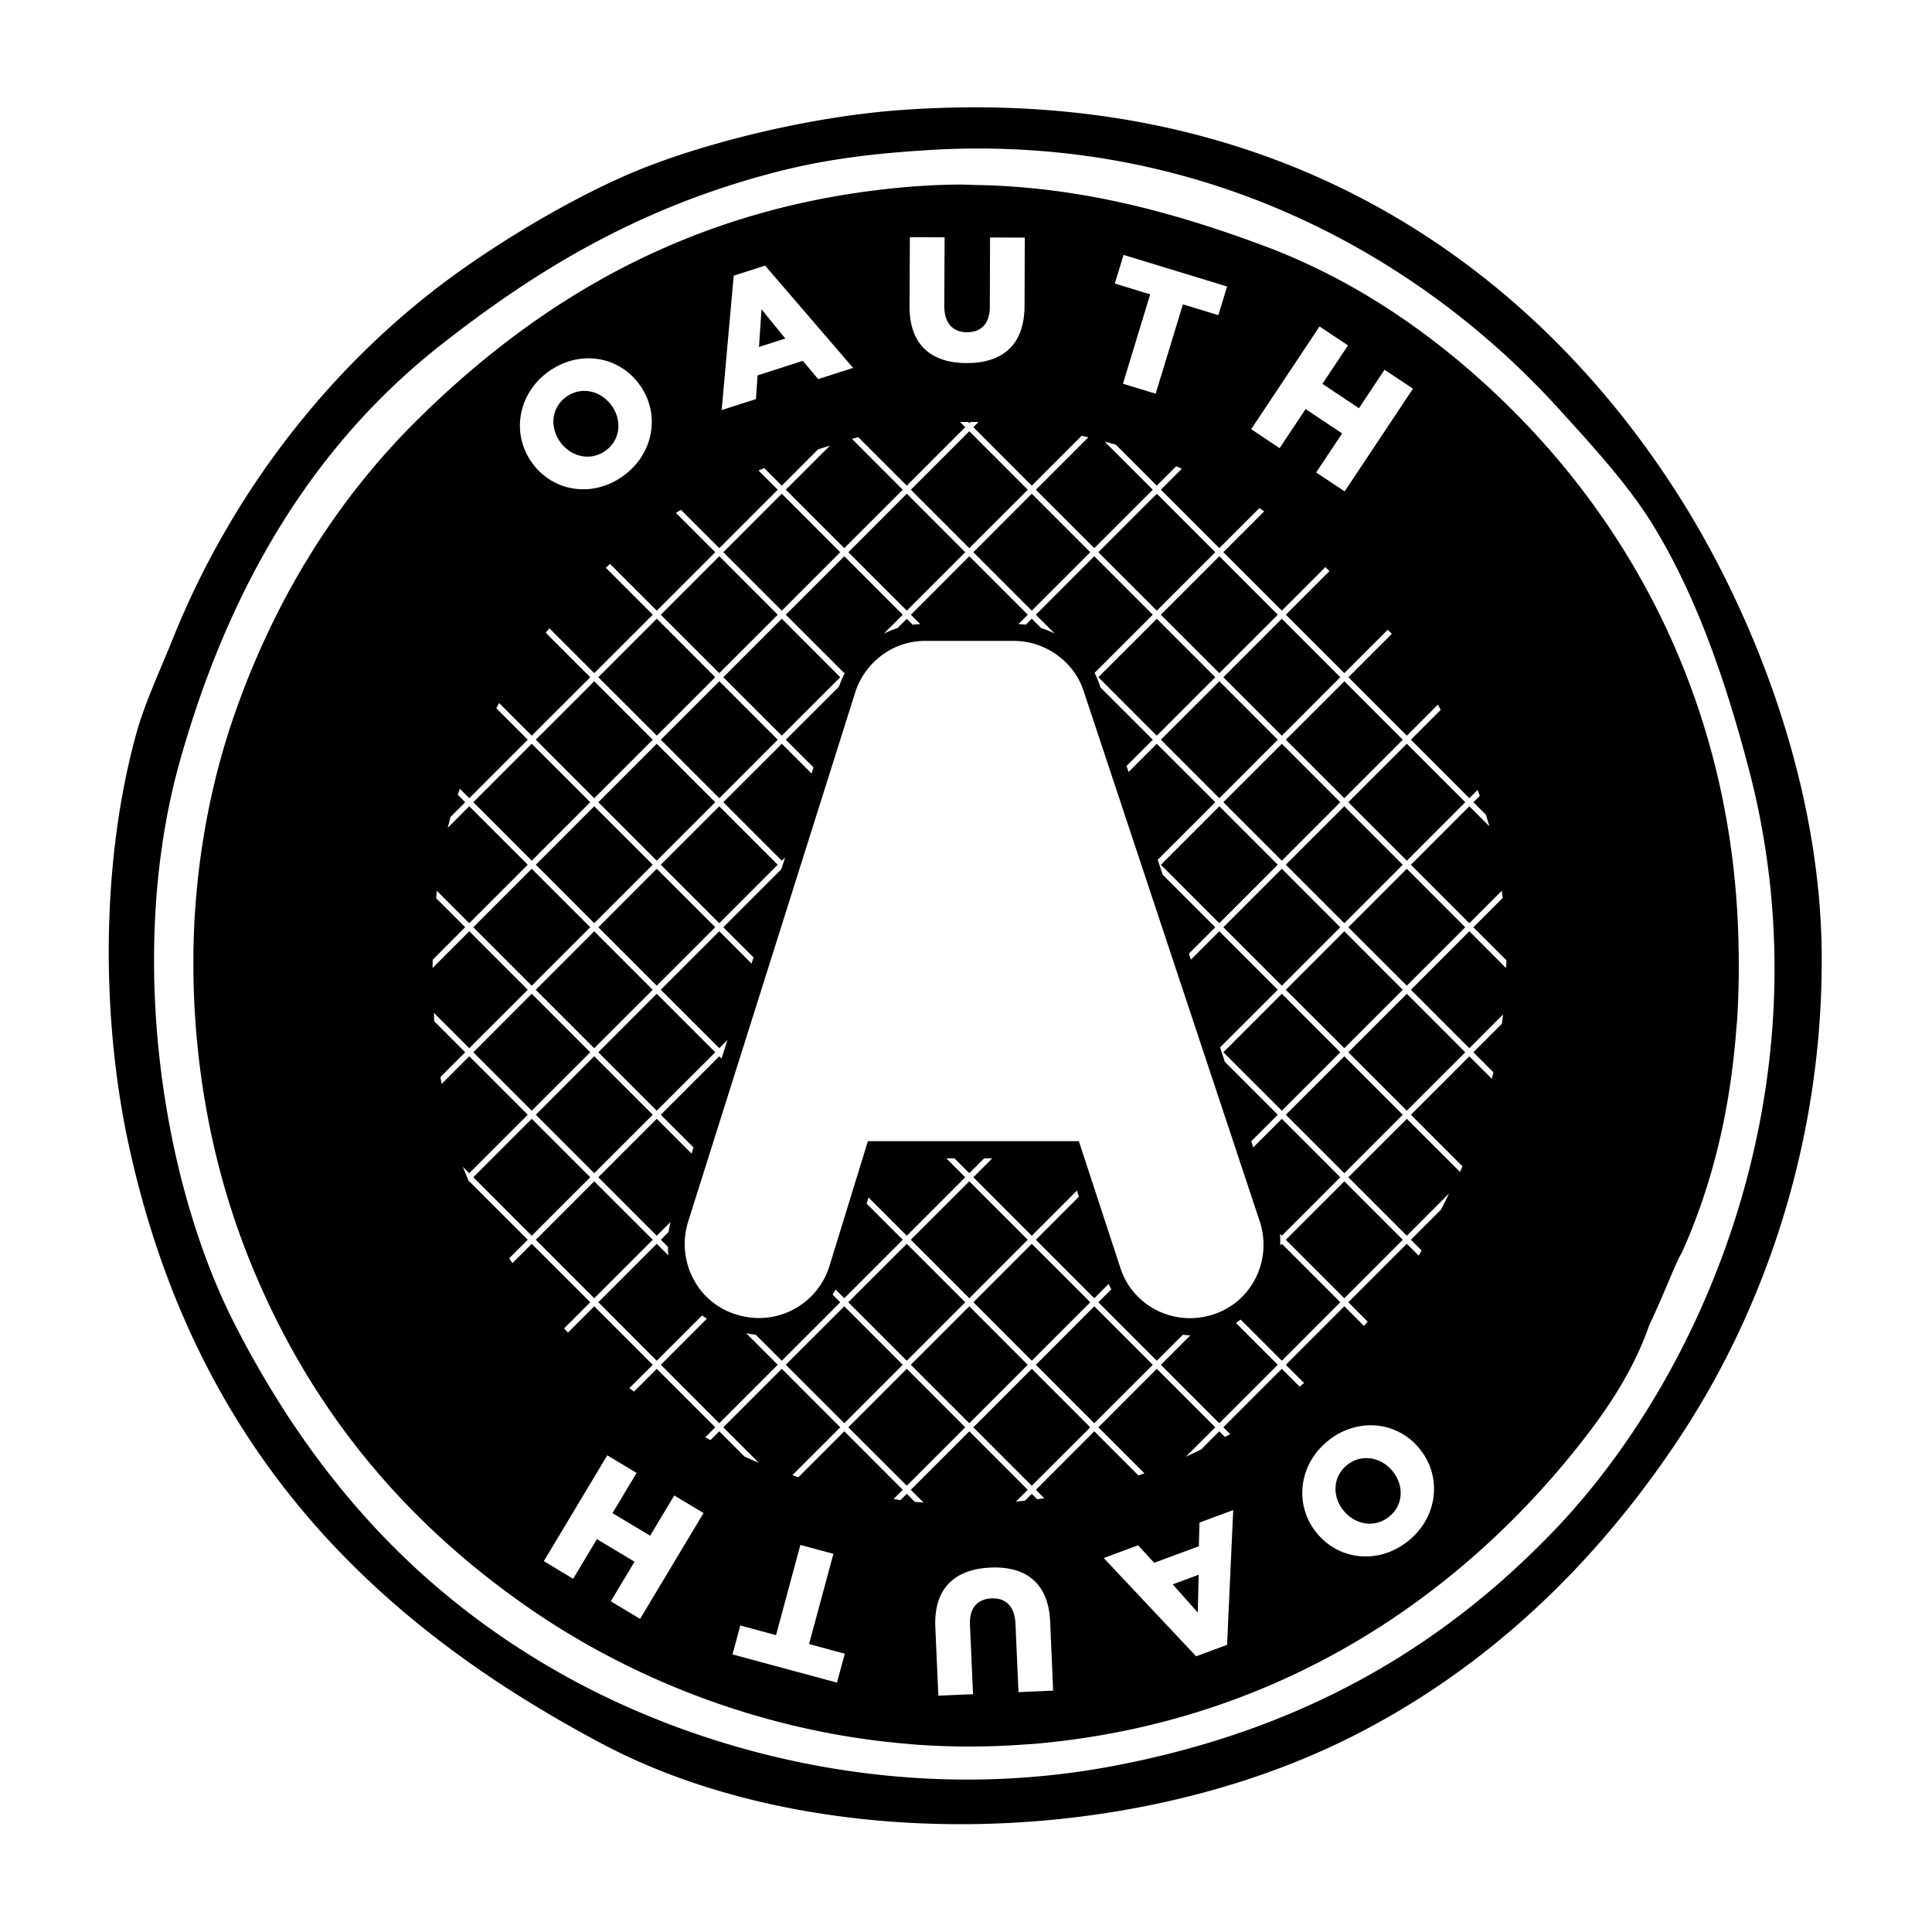 <svg xmlns="http://www.w3.org/2000/svg" viewBox="0 0 128 128"><path d="M64.484 7.11a68.988 68.988 0 0 0-4.613.167c-6.574.453-14.05 2.413-18.492 4.38-3.566 1.576-7.612 3.945-10.95 6.323-8.295 5.922-15.023 14.486-18.976 24.332-.82 2.047-1.86 4.243-2.433 6.325-2.438 8.883-2.235 19.238-.485 27.25 4.367 20.023 16.113 31.57 31.387 39.66 13.71 7.262 34.648 7.055 49.633-.488 8.96-4.512 16.117-11.387 21.652-19.707 5.383-8.098 9.512-19.13 9.488-31.872-.02-11.73-4.71-23.144-9.488-30.656C102.273 18.77 87.067 7.081 64.484 7.11zm.274 2.73c16.879-.02 30.062 7.965 38.422 17.144 2.36 2.594 4.718 5.168 6.324 7.786 2.973 4.843 4.875 10.566 6.328 16.058 5.434 20.543-2.734 40.027-12.898 50.606-7.594 7.906-16.918 13.254-29.196 15.57-13.816 2.61-27.07-.79-36.496-6.082C27.56 105.484 20.7 97.758 15.59 87.809c-4.926-9.594-7.219-24.855-3.649-37.47 3.207-11.334 8.684-20.745 17.274-27.491 5.957-4.676 12.805-9.016 22.14-11.434 3.352-.87 6.45-1.235 9.977-1.46a52.717 52.717 0 0 1 3.426-.114zm-1.301 2.387a44.595 44.595 0 0 0-3.344.16c-14.472 1.234-24.635 7.726-32.36 15.328-5.41 5.324-9.476 11.844-12.163 19.465-1.745 4.946-2.667 10.288-2.774 15.691-.005.18 0 .36 0 .54l-.002.001c-.015 1.664.05 3.332.19 4.996l.004.053c.42 4.956 1.515 9.87 3.312 14.484 3.782 9.703 9.973 17.535 18.735 23.598 6.468 4.48 15.156 8.156 25.02 8.988.195.015.39.039.585.051l.002.002a49.37 49.37 0 0 0 7.113 0l.002-.002c.19-.012.379-.02.57-.035l-.001.002.04-.002c16.169-1.367 28.001-9.664 35.766-19.223 1.985-2.445 3.96-5.207 5.11-8.515 1.125-2.38 1.675-4 2.187-4.864 1.986-4.451 3.105-9.137 3.545-14.257l.027-.352.002-.002c.026-.321.058-.638.079-.963a59.03 59.03 0 0 0 .09-4.389l-.006-.005c0-.184-.002-.363-.006-.547-.344-14.99-6.575-26.856-14.922-35.203-4.473-4.473-9.973-8.504-16.543-10.95-5.551-2.062-11.703-3.838-18.703-4.015l.004.004c-.183-.004-.364-.012-.551-.012l-.006-.006c-.336-.004-.662-.025-1.002-.021zm-3.176 3.488 2.301.008-.02 4.543c-.002 1.179.59 1.742 1.5 1.746.915.004 1.508-.532 1.516-1.676l.016-4.602 2.3.008-.015 4.531c-.012 2.642-1.524 3.793-3.848 3.782-2.324-.008-3.776-1.196-3.77-3.75l.02-4.59zm14.157 1.172 6.859 2.093-.578 1.899-2.348-.715-1.805 5.918-2.168-.66 1.805-5.922-2.344-.715.579-1.898zm-23.747.71 5.829 6.778-2.313.742-1.016-1.21-3 .964-.109 1.57-2.27.727.797-8.902 2.082-.668zm-.238 2.895-.168 2.496 1.746-.558-1.578-1.938zm36.969 1.137 1.887 1.254-1.696 2.547 2.422 1.613 1.695-2.547 1.883 1.254-4.527 6.805-1.887-1.254 1.723-2.586-2.422-1.613-1.723 2.59-1.882-1.258 4.527-6.805zm-48.664 2.117a4.14 4.14 0 0 1 3.597 1.719l.016.02c1.383 1.894.977 4.546-1.062 6.035-2.036 1.484-4.653 1.07-6.036-.829l-.015-.02c-1.383-1.894-.977-4.545 1.058-6.034.766-.554 1.61-.848 2.442-.89zm-.047 2.152a2.052 2.052 0 0 0-1.207.403c-1 .73-1.078 2.031-.383 2.984l.012.02c.695.953 1.992 1.28 2.992.55 1.008-.738 1.086-2.039.39-2.992l-.011-.015c-.438-.598-1.106-.95-1.793-.95zm24.894 2.059c.18 0 .36 0 .54.004l.074.074.074-.074c.18 0 .358-.004.535 0l-.34.34 3.871 3.875 3.305-3.305c.145.035.293.067.438.102l-3.473 3.472 3.871 3.871 3.875-3.87-3.188-3.188c.248.067.497.133.743.207l2.71 2.71 1.286-1.284.375.164-1.39 1.39 3.874 3.871 2.649-2.648c.113.071.214.14.324.21l-2.707 2.708 3.875 3.871 2.886-2.887.266.27-2.887 2.887 3.875 3.87 2.875-2.874.27.27-2.875 2.874 3.871 3.875 2.055-2.058.187.351-1.972 1.973 3.87 3.875.544-.547c.05.133.101.262.148.394l-.422.418.832.832c.078.254.153.508.223.762l-1.324-1.324-3.871 3.875 3.87 3.871 2.15-2.148.062.472-1.942 1.946 2.188 2.187c0 .172-.02.34-.024.516l-2.433-2.438-3.871 3.875 3.87 3.871 2.235-2.234c-.023.207-.055.414-.082.617l-1.883 1.887 1.32 1.32c-.034.15-.062.293-.097.442l-1.492-1.493-3.871 3.871 3.414 3.415c-.054.125-.106.253-.16.375l-3.524-3.52-3.875 3.871 3.875 3.875 2.8-2.805c-.171.34-.327.688-.515 1.02l-.027.062-1.988 1.989.707.71c-.067.114-.125.231-.192.344l-.785-.785-3.875 3.871 1.281 1.285c-.082.094-.164.188-.25.282l-1.297-1.297-3.875 3.875 1.207 1.207c-.097.078-.192.16-.293.242l-1.18-1.183-3.874 3.874.453.454c-.113.062-.234.121-.348.187l-.375-.375-1.199 1.2c-.336.167-.675.327-1.02.484l1.954-1.95-3.875-3.874-3.871 3.874 3.05 3.051c-.132.047-.265.09-.398.137L72.5 94.828l-3.871 3.875.558.559c-.156.023-.312.046-.468.066l-.36-.355-.449.445c-.199.023-.398.05-.601.07l.78-.785-3.87-3.875-3.875 3.875.847.844c-.196-.015-.394-.03-.59-.05l-.523-.528-.418.418c-.156-.02-.305-.052-.46-.075l.609-.609-3.871-3.875-3.043 3.043c-.133-.043-.266-.094-.399-.137l3.172-3.171-3.871-3.876-3.875 3.876 2.351 2.351c-.32-.133-.632-.273-.945-.41l-1.676-1.676-.578.582c-.117-.063-.234-.121-.351-.183l.664-.665-3.875-3.874-1.504 1.507c-.102-.078-.213-.148-.313-.226l1.551-1.547-3.875-3.875-1.738 1.738c-.086-.09-.176-.18-.262-.273l1.734-1.735-3.875-3.87-1.28 1.28c-.075-.105-.142-.214-.212-.324l1.227-1.226-3.875-3.871-.02.02c-.202-.473-.265-.645-.402-.977l.422.418 3.875-3.872-3.875-3.875-1.828 1.832c-.028-.156-.06-.3-.082-.457l1.64-1.64-2.05-2.055c-.016-.188-.012-.375-.024-.558l2.344 2.343 3.875-3.87-3.875-3.876-2.434 2.434c0-.184.012-.363.012-.547l2.152-2.156-1.922-1.922c.016-.164.023-.332.043-.492l2.149 2.148 3.875-3.875-3.875-3.871-1.426 1.426c.06-.242.117-.485.184-.719l.972-.977-.496-.5c.047-.128.094-.257.145-.39l.62.625 3.876-3.875-2.082-2.082c.063-.117.121-.235.183-.352l2.164 2.164 3.875-3.87-2.949-2.95c.078-.098.164-.195.242-.293l2.973 2.973 3.875-3.871-3.105-3.106c.093-.086.18-.18.273-.262l3.102 3.098 3.87-3.871-2.605-2.606c.11-.07.222-.136.332-.203l2.543 2.54 3.871-3.872-1.273-1.273c.13-.055.249-.11.379-.16l1.164 1.164 2.394-2.399.797-.257-2.925 2.925 3.874 3.871 3.872-3.87-3.36-3.364.418-.117 3.211 3.21 3.871-3.874-.344-.344zm.614.613-3.871 3.875 3.87 3.871 3.876-3.87-3.875-3.876zm-12.422 4.14-3.875 3.876 3.875 3.871 3.871-3.871-3.871-3.875zm8.281 0-3.871 3.876 3.871 3.871 3.871-3.871-3.87-3.875zm8.281 0-3.87 3.876 3.87 3.871 3.875-3.871-3.875-3.875zm8.286 0-3.875 3.876 3.875 3.871 3.87-3.871-3.87-3.875zm-28.989 4.142-3.875 3.875 3.875 3.87 3.871-3.87-3.87-3.875zm8.282 0-3.876 3.875 3.876 3.87.052-.052c-.156.298-.293.61-.4.94l-3.528 3.523 1.834 1.834-.128.406-1.971-1.97-3.875 3.87 3.875 3.875.217-.216-.248.783-3.844 3.844 2 1.996-.129.41-2.139-2.14-3.875 3.874 3.875 3.871.54-.54-.249.786-.023.024.012.012-.127.404-.15-.15-3.876 3.874 2.166 2.166-.129.407-2.306-2.303-3.871 3.871 3.87 3.875.915-.914a6.16 6.16 0 0 0-.13.664l-.515.516.473.472c.006.19.004.379.027.565l-.77-.768-3.87 3.871 3.87 3.875 3.005-3.002c.1.08.21.145.316.217l-3.05 3.051 3.87 3.875 3.875-3.875-2.093-2.09a6.019 6.019 0 0 0 .634.1l1.729 1.724 3.871-3.875-.506-.506a6.013 6.013 0 0 0 .195-.34l.58.58 3.872-3.874-2.393-2.393.127-.408 2.535 2.535 3.871-3.875-1.25-1.25h.54l.98.98.98-.98h.54l-1.25 1.25 3.87 3.875 2.99-2.994.133.406-2.853 2.854 3.871 3.875.945-.946c.057.12.12.237.184.352l-.86.86 3.872 3.874 1.724-1.72c.16.012.317.037.479.037l.021-.002-1.955 1.955 3.871 3.871 3.875-3.875-2.77-2.77c.112-.065.205-.152.311-.224l2.729 2.728 3.87-3.875-3.87-3.87-.11.109c.003-.257.014-.513-.017-.772l.127.127 3.87-3.875-3.87-3.871-1.895 1.89-.133-.402 1.758-1.758-3.508-3.507-.316-.955 3.822-3.819L80.78 61.7l-1.88 1.882-.132-.404 1.748-1.744-3.487-3.487-.328-.984 3.815-3.815-3.875-3.87-1.871 1.87-.133-.402 1.738-1.738-3.465-3.461-.035-.106a5.717 5.717 0 0 0-.357-.86l3.857-3.854-3.875-3.875-3.871 3.875 1.248 1.248a6.06 6.06 0 0 0-.898-.364l-.62-.619-.394.397a5.908 5.908 0 0 0-.494-.041l.623-.621-3.875-3.875-3.871 3.875.623.623a5.451 5.451 0 0 0-.498.039l-.395-.393-.615.615a5.942 5.942 0 0 0-.916.377l1.262-1.261-3.871-3.875zm24.847 0-3.875 3.875 3.875 3.87 3.871-3.87-3.87-3.875zm-37.27 4.14-3.874 3.875 3.875 3.871 3.87-3.87-3.87-3.876zm8.282 0-3.875 3.875 3.875 3.871 3.871-3.87-3.871-3.876zm24.848.004-3.875 3.871 3.87 3.875 3.876-3.875-3.871-3.87zm8.28 0-3.874 3.871 3.875 3.875 3.87-3.875-3.87-3.87zm-23.644 1.465h5.899c2.05 0 3.976 1.348 4.617 3.332L83.465 80.93c.832 2.562-.516 5.32-3.078 6.156-.5.16-1.02.246-1.543.246-2.047 0-3.946-1.273-4.614-3.324l-2.753-8.403H57.5l-2.566 8.336a4.896 4.896 0 0 1-4.649 3.383 4.94 4.94 0 0 1-1.508-.238c-2.562-.77-3.972-3.527-3.203-6.094l11.09-35.133c.64-1.988 2.5-3.398 4.617-3.398zm-21.91 2.676-3.871 3.87 3.871 3.876 3.875-3.875-3.875-3.871zm8.285 0-3.875 3.87 3.875 3.876 3.871-3.875-3.87-3.871zm33.13 0-3.876 3.87 3.875 3.876 3.871-3.875-3.87-3.871zm8.28 0-3.875 3.87 3.875 3.876 3.871-3.875-3.87-3.871zm-53.836 4.14-3.87 3.871 3.87 3.875 3.875-3.875-3.875-3.87zm8.282 0-3.871 3.871 3.87 3.875 3.876-3.875-3.875-3.87zm41.414 0-3.875 3.871 3.875 3.875 3.87-3.875-3.87-3.87zm8.281 0-3.875 3.871 3.875 3.875 3.871-3.875-3.871-3.87zm-53.838 4.141L35.5 57.289l3.87 3.875 3.874-3.875-3.875-3.871zm8.285 0-3.875 3.871 3.877 3.875 3.87-3.875-3.872-3.871zm33.131 0-3.875 3.875 3.87 3.871 3.874-3.875-3.869-3.871zm8.28 0-3.876 3.871 3.877 3.875 3.87-3.871-3.872-3.875zm-53.836 4.14-3.87 3.872 3.87 3.875 3.875-3.875-3.875-3.871zm8.283 0-3.871 3.876 3.87 3.87 3.876-3.874-3.875-3.871zm41.414 0-3.875 3.876 3.875 3.87 3.869-3.87-3.87-3.875zm8.28 0-3.876 3.876 3.875 3.87 3.871-3.87-3.87-3.875zM39.368 61.7l-3.871 3.875 3.871 3.871 3.875-3.87-3.875-3.876zm49.695 0-3.875 3.875 3.877 3.871 3.87-3.87-3.872-3.876zM35.23 65.84l-3.87 3.876 3.87 3.87 3.875-3.87-3.875-3.875zm8.283 0-3.871 3.876 3.87 3.87 3.876-3.87-3.875-3.875zm41.414 0-3.875 3.876 3.875 3.87 3.869-3.87-3.87-3.875zm8.28 0-3.876 3.876 3.875 3.87 3.871-3.87-3.87-3.875zM39.37 69.98l-3.87 3.875 3.871 3.872 3.875-3.872-3.875-3.875zm49.695.004-3.875 3.871 3.875 3.872 3.871-3.872-3.87-3.87zM35.23 74.125l-3.87 3.871 3.87 3.875 3.875-3.875-3.875-3.871zm4.141 4.14L35.5 82.138l3.871 3.875 3.875-3.875-3.875-3.871zm24.848 0-3.875 3.872 3.875 3.875 3.87-3.875-3.87-3.871zm24.847 0-3.875 3.872 3.875 3.875 3.871-3.875-3.87-3.871zm-28.988 4.141-3.875 3.871 3.875 3.875 3.871-3.875-3.87-3.87zm8.281 0-3.87 3.871 3.87 3.875 3.875-3.875-3.875-3.87zm-12.421 4.14-3.876 3.872 3.876 3.875 3.87-3.875-3.87-3.871zm8.28 0-3.874 3.872 3.875 3.875 3.87-3.871-3.87-3.875zm8.282 0-3.871 3.876 3.871 3.871 3.875-3.871-3.875-3.875zm-12.422 4.141-3.875 3.876 3.875 3.87 3.871-3.87-3.87-3.876zm8.281 0-3.87 3.876 3.87 3.87 3.875-3.87-3.875-3.876zm22.582 3.743a4.142 4.142 0 0 1 3.141 1.593l.016.02c1.457 1.844 1.152 4.508-.828 6.074-1.981 1.563-4.61 1.246-6.067-.597l-.016-.016c-1.453-1.844-1.147-4.512.833-6.074a4.561 4.561 0 0 1 2.402-.985 4.79 4.79 0 0 1 .52-.015zm-50.707 1.988 1.942 1.168-1.598 2.664 2.496 1.492 1.598-2.664 1.941 1.164-4.203 7.012-1.941-1.164 1.57-2.625-2.492-1.492-1.574 2.625-1.942-1.168 4.203-7.012zm50.22.187c-.41.012-.825.157-1.188.442-.981.774-1.008 2.078-.278 3.004l.016.015c.73.926 2.036 1.207 3.016.43.973-.766 1-2.066.27-2.992l-.017-.02c-.458-.579-1.137-.906-1.82-.879zm-8.75 3.442-.407 8.93-2.05.757-6.122-6.511 2.277-.844 1.067 1.16 2.957-1.094.043-1.57 2.234-.828zm-28.677 2.308 2.188.59-1.613 5.977 2.367.64-.516 1.915-6.922-1.868.516-1.918 2.367.641 1.613-5.977zm12.602 1.5c2.32-.1 3.832 1.012 3.945 3.567l.2 4.586-2.297.101-.2-4.539c-.054-1.179-.672-1.71-1.582-1.672-.91.04-1.48.602-1.433 1.747l.203 4.597-2.297.102-.2-4.528c-.116-2.636 1.337-3.859 3.66-3.96zm13.785.477-1.719.637 1.66 1.863.06-2.5z"/></svg>